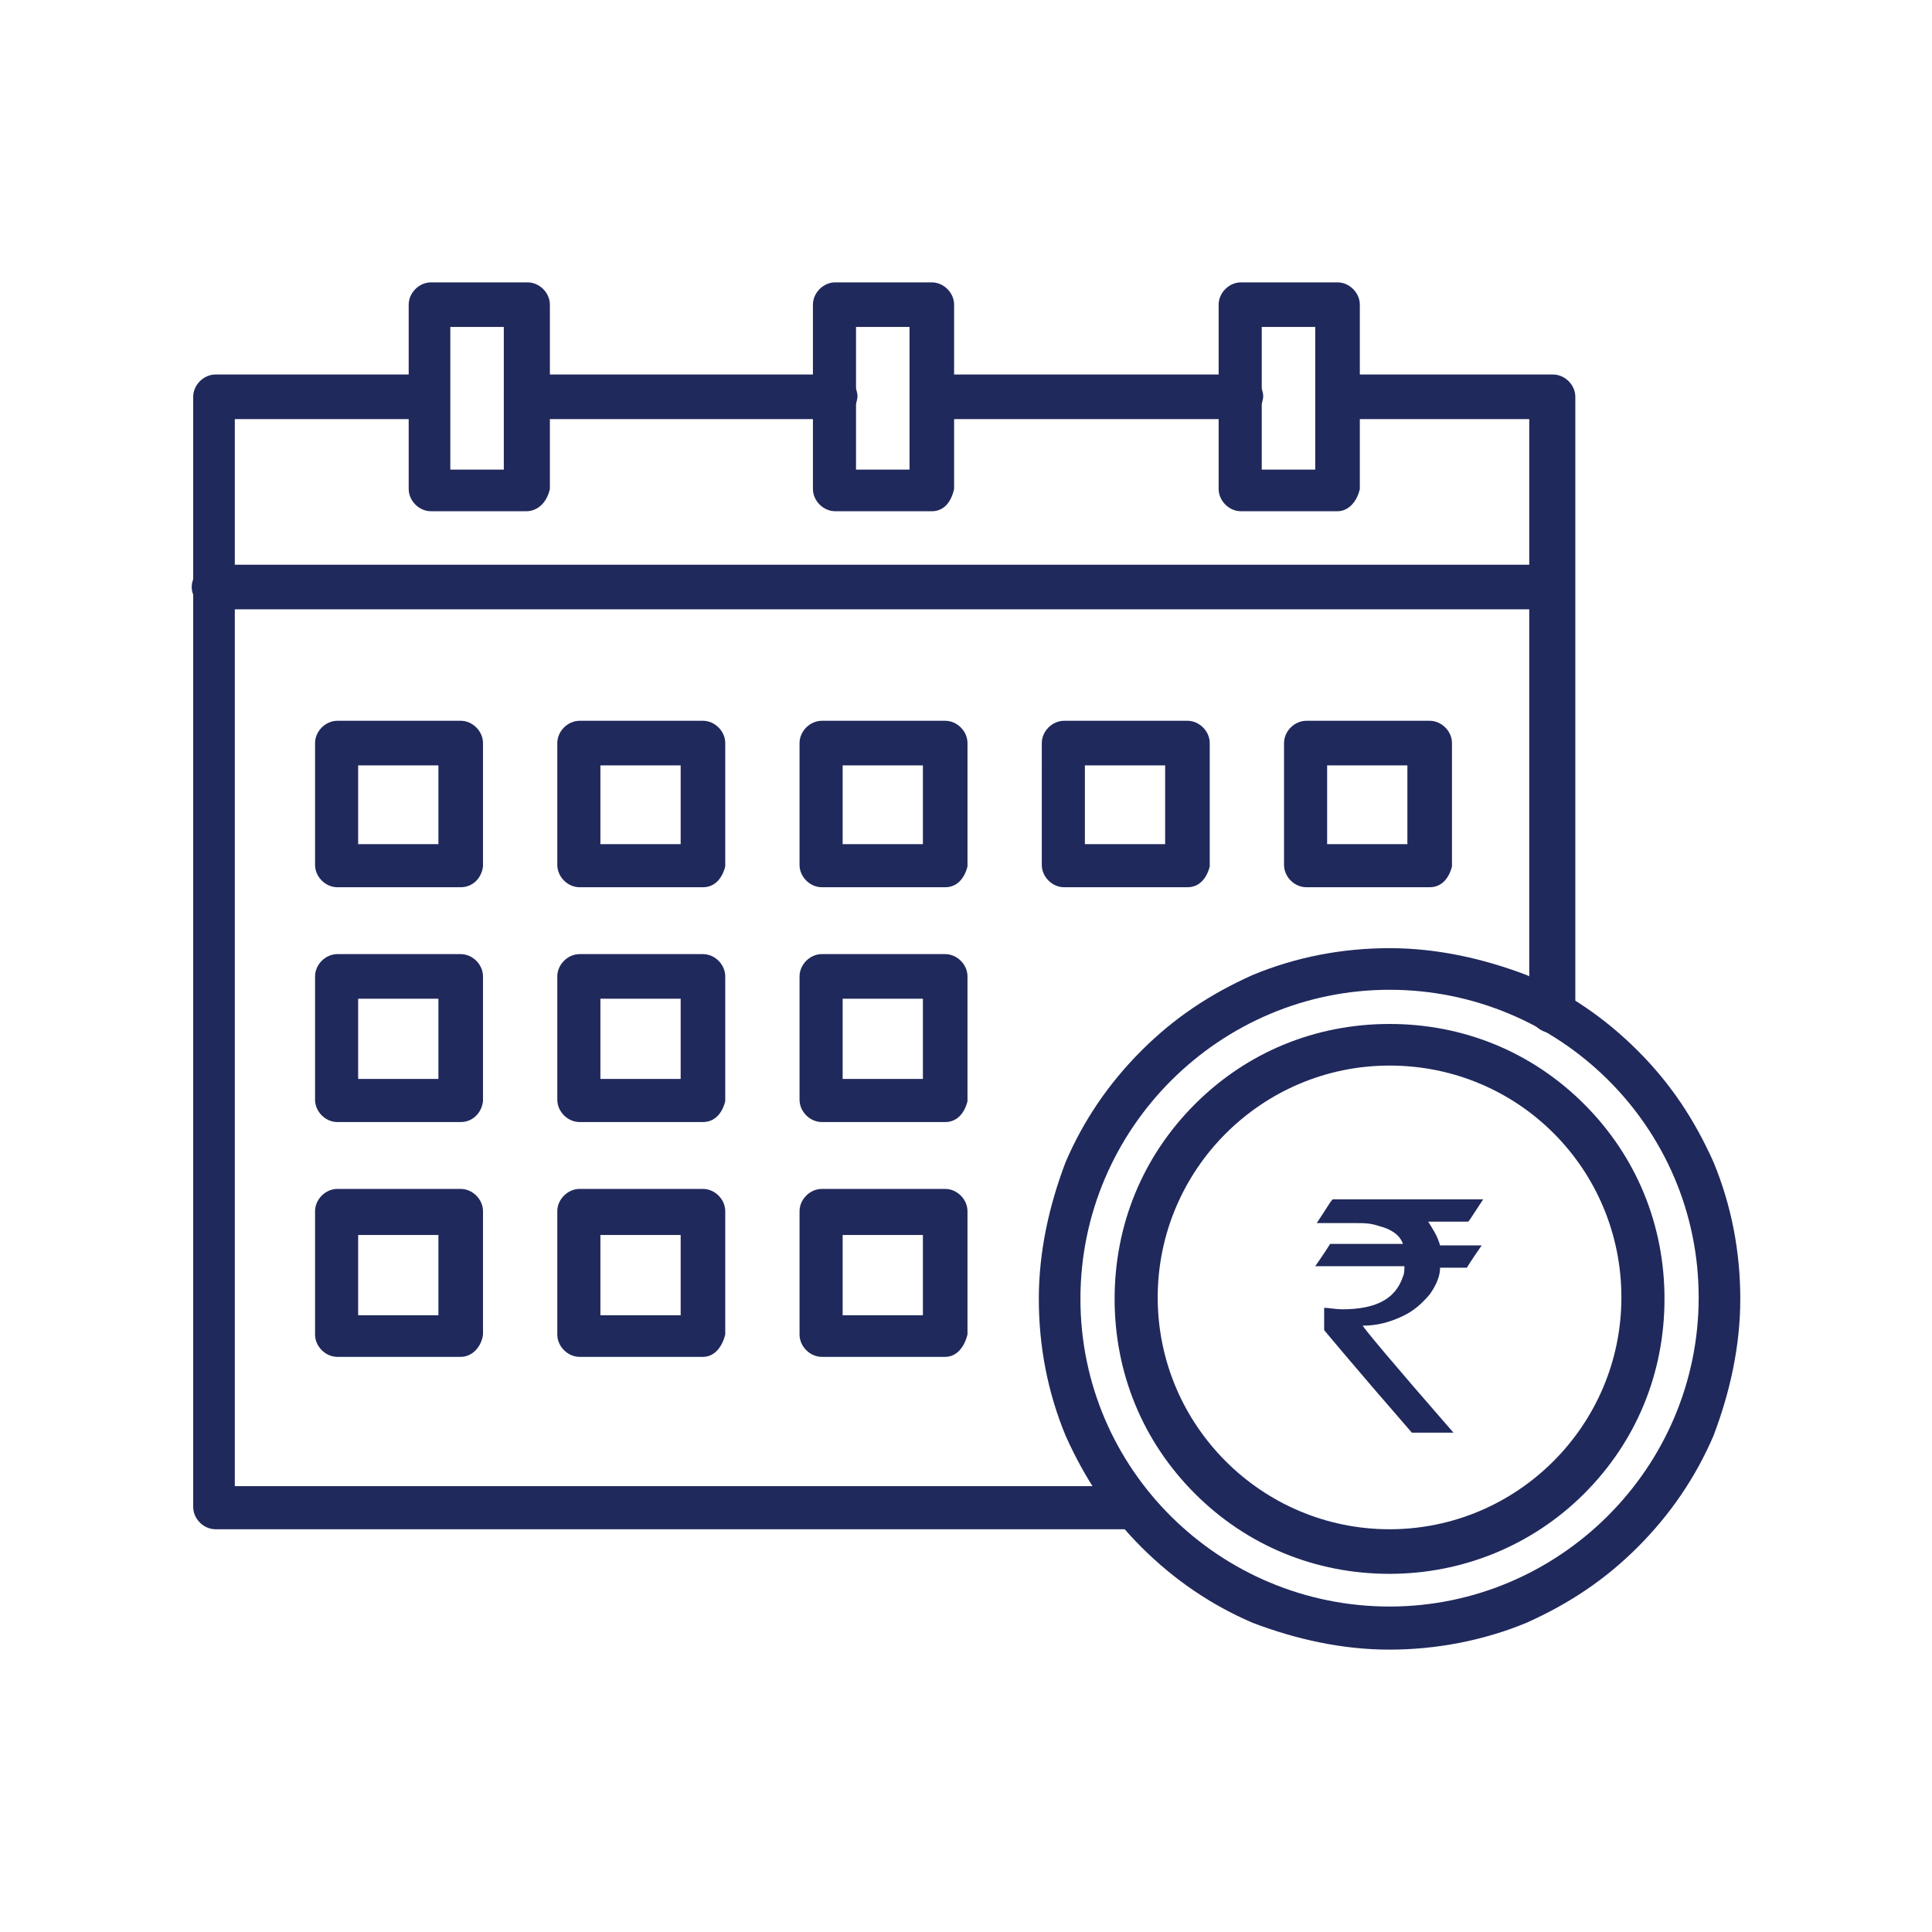 <?xml version="1.0" encoding="utf-8"?>
<!-- Generator: Adobe Illustrator 22.1.0, SVG Export Plug-In . SVG Version: 6.00 Build 0)  -->
<svg version="1.1" id="Layer_1" xmlns="http://www.w3.org/2000/svg" xmlns:xlink="http://www.w3.org/1999/xlink" x="0px" y="0px"
	 viewBox="0 0 130 130" style="enable-background:new 0 0 130 130;" xml:space="preserve">
<style type="text/css">
	.st0{fill:#20295C;}
</style>
<g>
	<g>
		<g>
			<path class="st0" d="M76.3,102.9H14.5c-0.8,0-1.5-0.7-1.5-1.5V26.7c0-0.8,0.7-1.5,1.5-1.5h13.9c0.8,0,1.5,0.7,1.5,1.5
				s-0.7,1.5-1.5,1.5H15.8V100h60.4c0.8,0,1.5,0.7,1.5,1.5C77.7,102.3,77.1,102.9,76.3,102.9z"/>
		</g>
		<g>
			<path class="st0" d="M56.2,28.2H35.4c-0.8,0-1.5-0.7-1.5-1.5c0-0.8,0.7-1.5,1.5-1.5h20.8c0.8,0,1.5,0.7,1.5,1.5
				C57.6,27.6,57,28.2,56.2,28.2z"/>
		</g>
		<g>
			<path class="st0" d="M104.4,69.5c-0.8,0-1.5-0.7-1.5-1.5V28.2H90c-0.8,0-1.5-0.7-1.5-1.5c0-0.8,0.7-1.5,1.5-1.5h14.5
				c0.8,0,1.5,0.7,1.5,1.5V68C105.8,68.8,105.2,69.5,104.4,69.5z"/>
		</g>
		<g>
			<path class="st0" d="M83.5,28.2H62.7c-0.8,0-1.5-0.7-1.5-1.5c0-0.8,0.7-1.5,1.5-1.5h20.8c0.8,0,1.5,0.7,1.5,1.5
				C84.9,27.6,84.3,28.2,83.5,28.2z"/>
		</g>
		<g>
			<g>
				<g>
					<path class="st0" d="M31,59.7h-8.3c-0.8,0-1.5-0.7-1.5-1.5V50c0-0.8,0.7-1.5,1.5-1.5H31c0.8,0,1.5,0.7,1.5,1.5v8.3
						C32.4,59.1,31.8,59.7,31,59.7z M24.1,56.8h5.4v-5.3h-5.4V56.8z"/>
				</g>
				<g>
					<path class="st0" d="M47.3,59.7H39c-0.8,0-1.5-0.7-1.5-1.5V50c0-0.8,0.7-1.5,1.5-1.5h8.3c0.8,0,1.5,0.7,1.5,1.5v8.3
						C48.6,59.1,48.1,59.7,47.3,59.7z M40.4,56.8h5.4v-5.3h-5.4V56.8z"/>
				</g>
				<g>
					<path class="st0" d="M63.6,59.7h-8.3c-0.8,0-1.5-0.7-1.5-1.5V50c0-0.8,0.7-1.5,1.5-1.5h8.3c0.8,0,1.5,0.7,1.5,1.5v8.3
						C64.9,59.1,64.4,59.7,63.6,59.7z M56.7,56.8h5.4v-5.3h-5.4V56.8z"/>
				</g>
				<g>
					<path class="st0" d="M79.9,59.7h-8.3c-0.8,0-1.5-0.7-1.5-1.5V50c0-0.8,0.7-1.5,1.5-1.5h8.3c0.8,0,1.5,0.7,1.5,1.5v8.3
						C81.2,59.1,80.7,59.7,79.9,59.7z M73,56.8h5.4v-5.3H73V56.8z"/>
				</g>
				<g>
					<path class="st0" d="M96.2,59.7h-8.3c-0.8,0-1.5-0.7-1.5-1.5V50c0-0.8,0.7-1.5,1.5-1.5h8.3c0.8,0,1.5,0.7,1.5,1.5v8.3
						C97.5,59.1,97,59.7,96.2,59.7z M89.3,56.8h5.4v-5.3h-5.4V56.8z"/>
				</g>
			</g>
			<g>
				<g>
					<path class="st0" d="M31,75.5h-8.3c-0.8,0-1.5-0.7-1.5-1.5v-8.3c0-0.8,0.7-1.5,1.5-1.5H31c0.8,0,1.5,0.7,1.5,1.5v8.4
						C32.4,74.9,31.8,75.5,31,75.5z M24.1,72.6h5.4v-5.4h-5.4V72.6z"/>
				</g>
				<g>
					<path class="st0" d="M47.3,75.5H39c-0.8,0-1.5-0.7-1.5-1.5v-8.3c0-0.8,0.7-1.5,1.5-1.5h8.3c0.8,0,1.5,0.7,1.5,1.5v8.4
						C48.6,74.9,48.1,75.5,47.3,75.5z M40.4,72.6h5.4v-5.4h-5.4V72.6z"/>
				</g>
				<g>
					<path class="st0" d="M63.6,75.5h-8.3c-0.8,0-1.5-0.7-1.5-1.5v-8.3c0-0.8,0.7-1.5,1.5-1.5h8.3c0.8,0,1.5,0.7,1.5,1.5v8.4
						C64.9,74.9,64.4,75.5,63.6,75.5z M56.7,72.6h5.4v-5.4h-5.4V72.6z"/>
				</g>
			</g>
			<g>
				<g>
					<path class="st0" d="M31,91.3h-8.3c-0.8,0-1.5-0.7-1.5-1.5v-8.3c0-0.8,0.7-1.5,1.5-1.5H31c0.8,0,1.5,0.7,1.5,1.5v8.3
						C32.4,90.6,31.8,91.3,31,91.3z M24.1,88.5h5.4v-5.4h-5.4V88.5z"/>
				</g>
				<g>
					<path class="st0" d="M47.3,91.3H39c-0.8,0-1.5-0.7-1.5-1.5v-8.3c0-0.8,0.7-1.5,1.5-1.5h8.3c0.8,0,1.5,0.7,1.5,1.5v8.3
						C48.6,90.6,48.1,91.3,47.3,91.3z M40.4,88.5h5.4v-5.4h-5.4V88.5z"/>
				</g>
				<g>
					<path class="st0" d="M63.6,91.3h-8.3c-0.8,0-1.5-0.7-1.5-1.5v-8.3c0-0.8,0.7-1.5,1.5-1.5h8.3c0.8,0,1.5,0.7,1.5,1.5v8.3
						C64.9,90.6,64.4,91.3,63.6,91.3z M56.7,88.5h5.4v-5.4h-5.4V88.5z"/>
				</g>
			</g>
		</g>
		<g>
			<path class="st0" d="M104.4,41h-90c-0.8,0-1.5-0.7-1.5-1.5s0.7-1.5,1.5-1.5h90c0.8,0,1.5,0.7,1.5,1.5
				C105.8,40.3,105.2,41,104.4,41z"/>
		</g>
		<g>
			<path class="st0" d="M35.4,34.4H29c-0.8,0-1.5-0.7-1.5-1.5V20.5c0-0.8,0.7-1.5,1.5-1.5h6.5c0.8,0,1.5,0.7,1.5,1.5v12.4
				C36.8,33.8,36.2,34.4,35.4,34.4z M30.3,31.6h3.6v-9.6h-3.6V31.6z"/>
		</g>
		<g>
			<path class="st0" d="M90,34.4h-6.5c-0.8,0-1.5-0.7-1.5-1.5V20.5c0-0.8,0.7-1.5,1.5-1.5H90c0.8,0,1.5,0.7,1.5,1.5v12.4
				C91.3,33.8,90.7,34.4,90,34.4z M84.9,31.6h3.6v-9.6h-3.6V31.6z"/>
		</g>
		<g>
			<path class="st0" d="M62.7,34.4h-6.5c-0.8,0-1.5-0.7-1.5-1.5V20.5c0-0.8,0.7-1.5,1.5-1.5h6.5c0.8,0,1.5,0.7,1.5,1.5v12.4
				C64,33.8,63.5,34.4,62.7,34.4z M57.6,31.6h3.6v-9.6h-3.6V31.6z"/>
		</g>
	</g>
	<g>
		<g>
			<path class="st0" d="M93.5,111c-3.2,0-6.3-0.7-9.2-1.8c-2.8-1.2-5.3-2.9-7.5-5.1c-2.2-2.2-3.8-4.6-5.1-7.5
				c-1.2-2.9-1.8-6-1.8-9.2s0.7-6.3,1.8-9.2c1.2-2.8,2.9-5.3,5.1-7.5c2.2-2.2,4.6-3.8,7.5-5.1c2.9-1.2,6-1.8,9.2-1.8
				s6.3,0.7,9.2,1.8c2.8,1.2,5.3,2.9,7.5,5.1c2.2,2.2,3.8,4.6,5.1,7.5c1.2,2.9,1.8,6,1.8,9.2c0,3.2-0.7,6.3-1.8,9.2
				c-1.2,2.8-2.9,5.3-5.1,7.5c-2.2,2.2-4.6,3.8-7.5,5.1C99.8,110.4,96.6,111,93.5,111z M93.5,66.6c-11.4,0-20.8,9.3-20.8,20.8
				s9.4,20.7,20.8,20.7s20.8-9.3,20.8-20.8S104.9,66.6,93.5,66.6z"/>
		</g>
	</g>
	<g>
		<g>
			<path class="st0" d="M93.5,105.9c-5,0-9.6-1.9-13.1-5.4c-3.5-3.5-5.4-8.1-5.4-13.1s1.9-9.6,5.4-13.1c3.5-3.5,8.1-5.4,13.1-5.4
				c5,0,9.6,1.9,13.1,5.4c3.5,3.5,5.4,8.1,5.4,13.1s-1.9,9.6-5.4,13.1C103.1,104,98.4,105.9,93.5,105.9z M93.5,71.7
				c-8.6,0-15.6,7-15.6,15.6s7,15.6,15.6,15.6s15.6-7,15.6-15.6S102.2,71.7,93.5,71.7z"/>
		</g>
	</g>
	<g>
		<path class="st0" d="M89.7,80.7h10.1l0,0c-0.6,0.9-0.9,1.4-1,1.5h-2.7c0.3,0.5,0.6,0.9,0.8,1.6h2.8l0,0c-0.7,1-1,1.5-1,1.5h-1.8
			c0,0.5-0.2,1.1-0.7,1.8c-0.6,0.7-1.1,1.1-1.7,1.4c-1,0.5-1.9,0.7-2.8,0.7l0,0c0,0.1,2,2.5,6.1,7.2H95c-4-4.6-5.9-6.9-5.9-6.9V88
			l0,0c0.3,0,0.8,0.1,1.2,0.1c2.3,0,3.6-0.7,4.1-2.2c0.1-0.2,0.1-0.5,0.1-0.7h-6l0,0c0.7-1,1-1.5,1-1.5h4.9l0,0
			c-0.2-0.6-0.8-1-1.6-1.2c-0.6-0.2-1-0.2-1.5-0.2h-2.7l0,0C89.4,81.1,89.6,80.7,89.7,80.7z"/>
	</g>
</g>
</svg>

